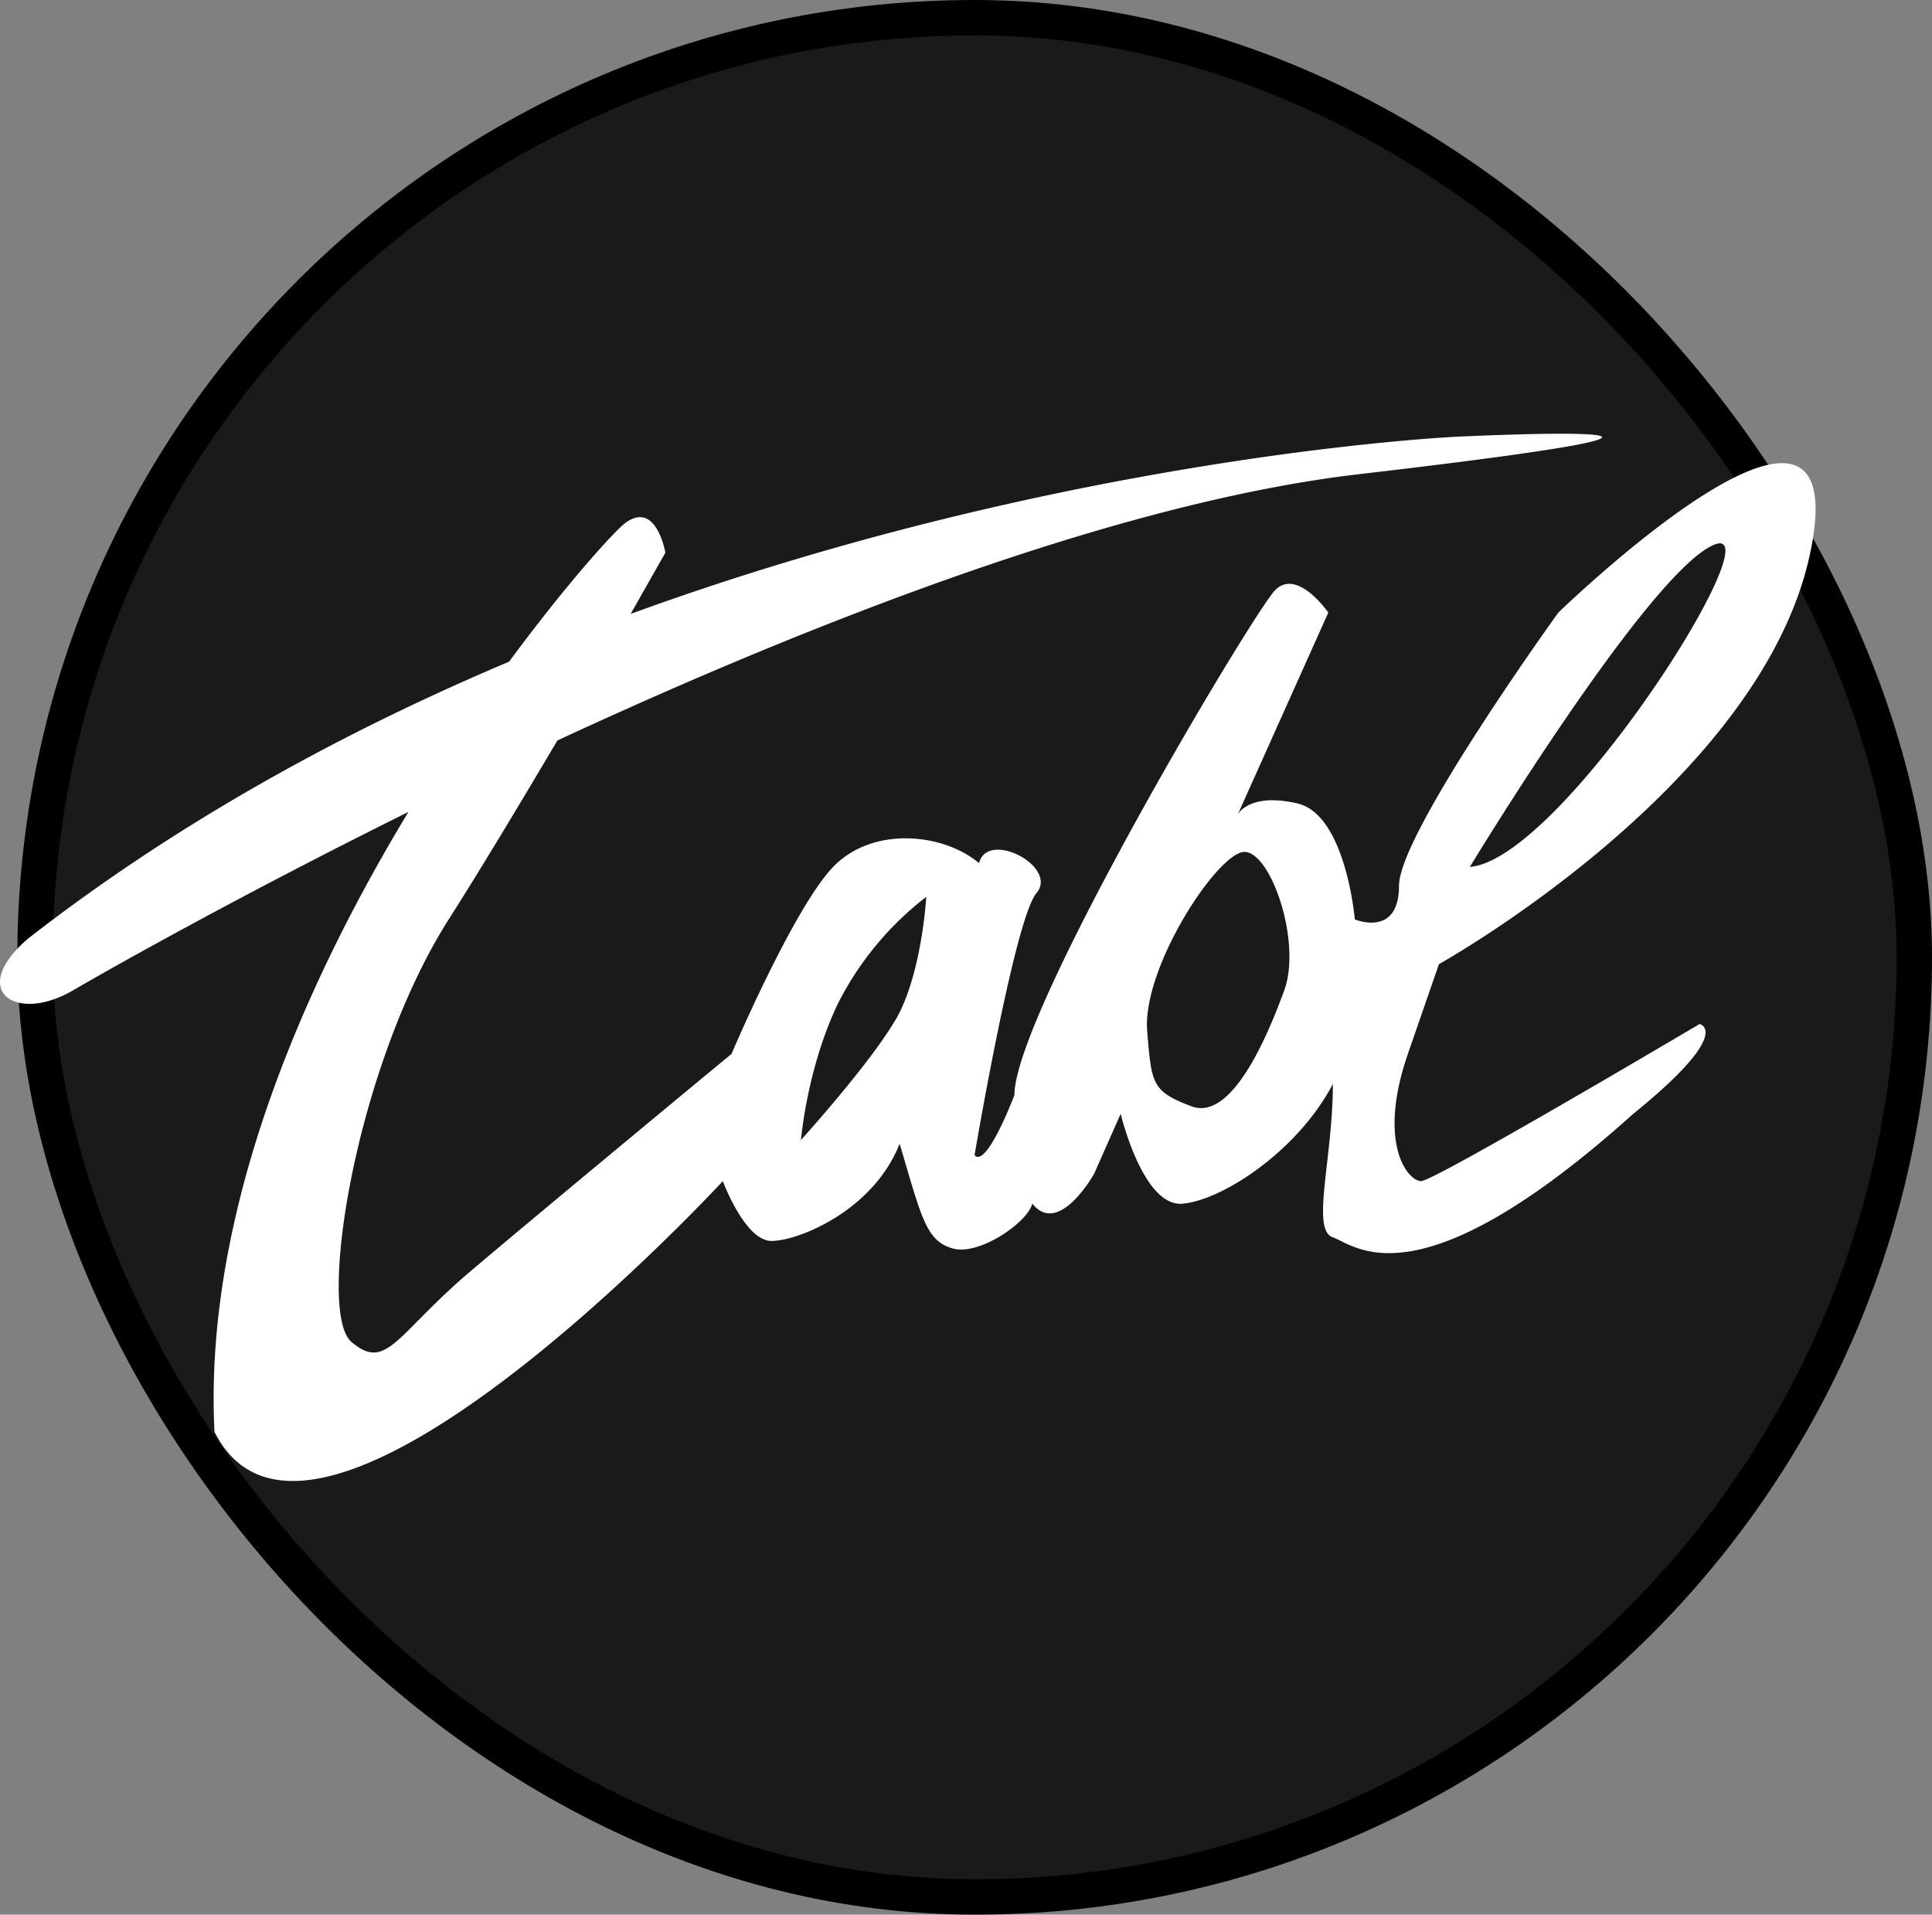 <svg id="Layer_1" data-name="Layer 1" xmlns="http://www.w3.org/2000/svg" viewBox="0 0 545.9 541"><rect x="0" y="0" width="545.9" height="541" fill="#808080" stroke="none"/><defs><style>.cls-1{fill:#1a1a1a;stroke:#000;stroke-miterlimit:10;stroke-width:10px;}.cls-2{fill:#fff;}</style></defs><title>tabl_rund</title><rect class="cls-1" x="9.9" y="5" width="531" height="531" rx="265.5"/><g id="Layer_2" data-name="Layer 2"><g id="Layer_1-2" data-name="Layer 1-2"><path class="cls-2" d="M351.08,152.32S442.26,101.59,456,36.06,384.8,53,384.8,53s-45,62.36-45,77.15-12.49,9.52-12.49,9.52-2.5-29.6-16.24-32.77c-12.71-2.94-16.33,2.27-16.81,3.08l25.56-57s-8.75-12.69-15-6.35-73.69,119.44-73.69,142.69c-8.75,22.2-11.25,16.91-11.25,16.91s11.25-66.58,17.49-74-13.74-18-16.24-8.46c-10-8.45-30-10.57-41.21,1.06s-28.73,52.85-28.73,52.85S98.78,221,77.55,239s-23.73,28.53-33.73,20.08,1.25-78.21,27.48-119.43C81.06,124.3,92,106,102,89.11,173.76,55.86,260.5,21.79,328.6,13.86,464.74-2,356.08,3.29,356.08,3.29s-109.92,5-233.39,50.07c6-10.57,9.81-17.3,9.81-17.3S130,21.26,121.26,27.6c-2.77,2-16.15,16.53-32.91,39.25C42.14,86.36-4.73,111.79-47.35,144.92c-17.49,14.8-3.75,24.31,12.49,14.8,6.45-3.79,43.71-25.09,94.76-50.41C30.31,158.17,2,222.56,5.1,284.44c27.48,55,143.64-70.82,143.64-70.82s6.25,16.91,13.74,16.91,28.73-8.45,36.22-27.48c6.25,21.14,7.5,27.48,15,29.6s21.23-7.4,22.48-12.69c7.5,9.51,17.49-8.45,17.49-8.45l7.49-16.91S267.4,221,278.64,220s32.47-14.79,42.47-33.82c0,21.14-6.25,41.22,0,43.33S344.84,249.56,406,194.6c28.73-23.26,18.73-25.37,18.73-25.37s-74.94,44.39-78.68,44.39-12.49-10.57-3.75-35.93ZM428.52,33.94c18.74-8.45-42.47,88.78-68.7,90.9C359.82,124.84,409.79,42.4,428.52,33.94ZM197.45,168.17C190,180.86,170.82,202,170.82,202s1.65-20.08,10.4-38.46a88.52,88.52,0,0,1,25-30.24s-1.25,22.2-8.75,34.88Zm109.92-8.45c-5,13.74-15,37-26.23,32.76s-11.24-6.34-12.49-21.14c-1.53-18,20-50.73,27.47-50.73S312.36,146,307.37,159.72Z" transform="translate(55.5 120.11)"/></g></g></svg>